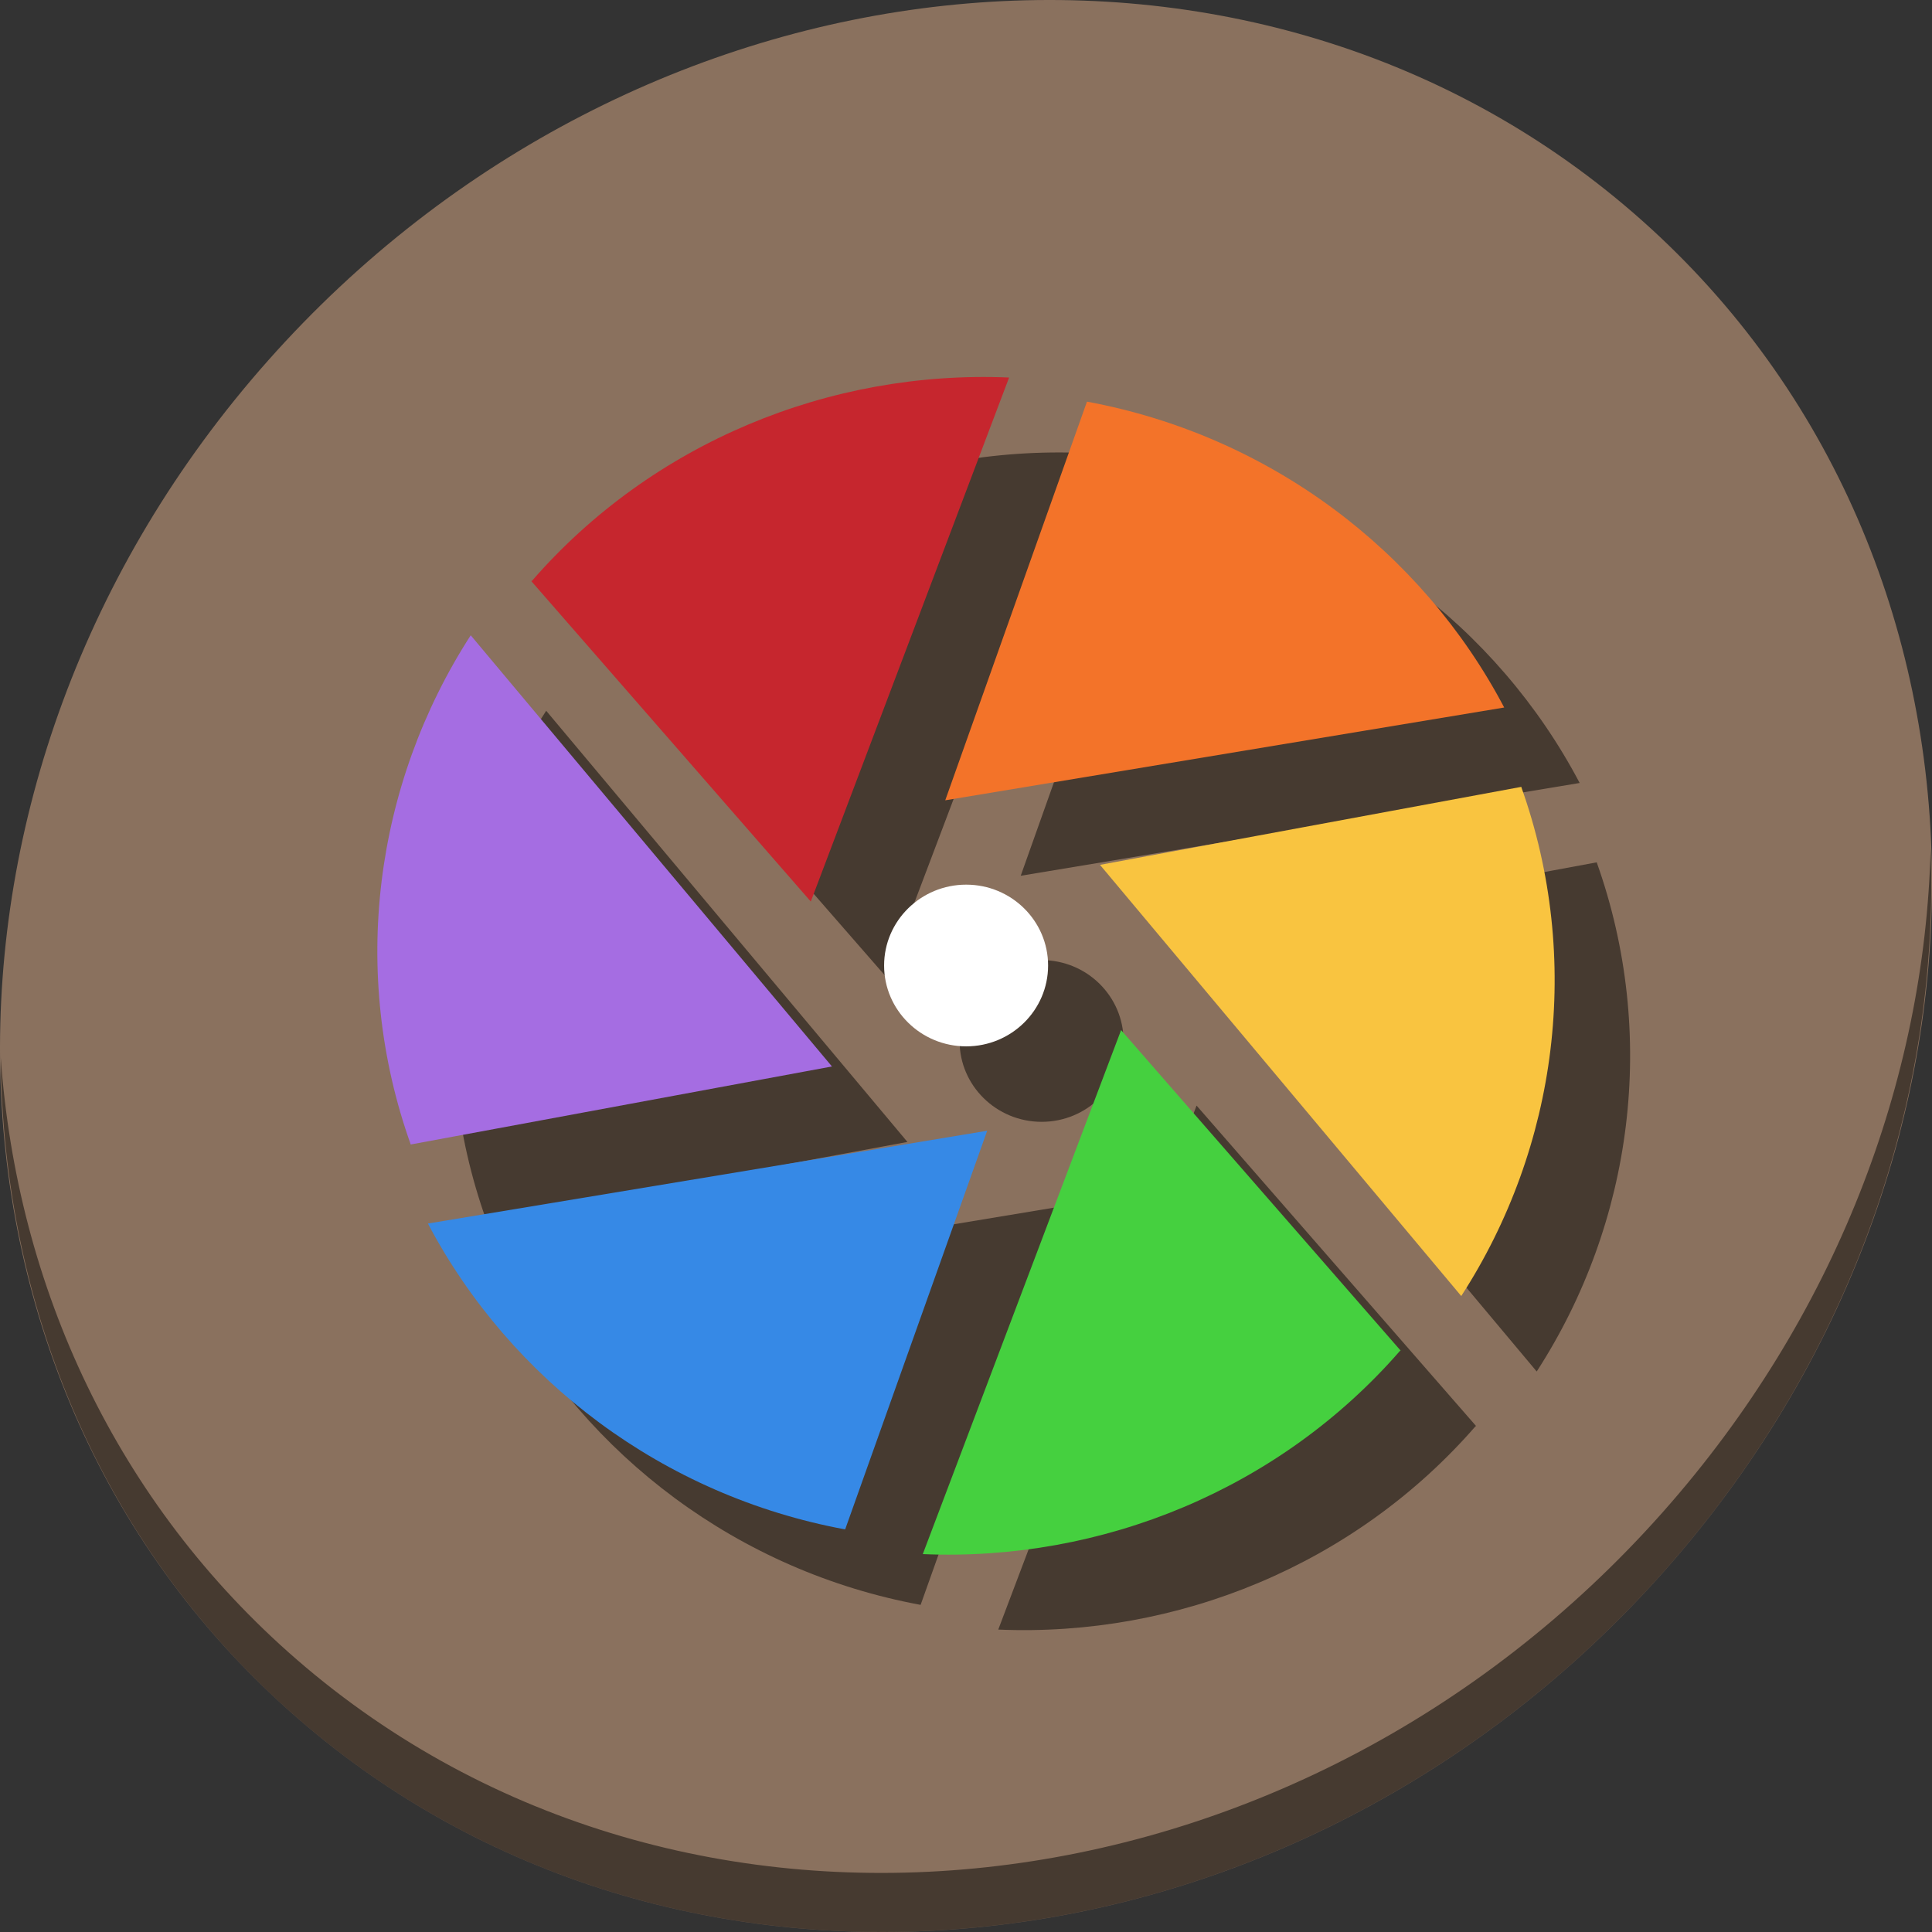 <?xml version="1.0" encoding="UTF-8" standalone="no"?>
<svg
   xmlns:dc="http://purl.org/dc/elements/1.1/"
   xmlns:cc="http://creativecommons.org/ns#"
   xmlns:rdf="http://www.w3.org/1999/02/22-rdf-syntax-ns#"
   xmlns:svg="http://www.w3.org/2000/svg"
   xmlns="http://www.w3.org/2000/svg"
   xmlns:sodipodi="http://sodipodi.sourceforge.net/DTD/sodipodi-0.dtd"
   xmlns:inkscape="http://www.inkscape.org/namespaces/inkscape"
   viewBox="0 0 512 512"
   id="svg2"
   version="1.1"
   inkscape:version="0.92.2 2405546, 2018-03-11"
   width="512"
   height="512"
   sodipodi:docname="darktable.svg">
  <rect x="0" y="0" width="512" height="512" fill="#333333" stroke="none"/>
  <sodipodi:namedview
     pagecolor="#ffffff"
     bordercolor="#666666"
     borderopacity="1"
     objecttolerance="10"
     gridtolerance="10"
     guidetolerance="10"
     inkscape:pageopacity="0"
     inkscape:pageshadow="2"
     inkscape:window-width="1366"
     inkscape:window-height="713"
     id="namedview83"
     showgrid="false"
     inkscape:zoom="0.30729167"
     inkscape:cx="-6.8168341"
     inkscape:cy="189.97983"
     inkscape:window-x="0"
     inkscape:window-y="24"
     inkscape:window-maximized="1"
     inkscape:current-layer="svg2"
     units="px" />
  <defs
     id="defs4">
    <linearGradient
       id="linearGradient3764"
       x1="1"
       x2="47"
       gradientUnits="userSpaceOnUse"
       gradientTransform="rotate(-90,24,24)">
      <stop
         stop-color="#333"
         stop-opacity="1"
         id="stop7" />
      <stop
         offset="1"
         stop-color="#3d3d3d"
         stop-opacity="1"
         id="stop9" />
    </linearGradient>
    <clipPath
       id="clipPath-250150028">
      <g
         transform="translate(0,-1004.362)"
         id="g12">
        <path
           d="m -24,13 c 0,1.105 -0.672,2 -1.5,2 -0.828,0 -1.5,-0.895 -1.5,-2 0,-1.105 0.672,-2 1.5,-2 0.828,0 1.5,0.895 1.5,2 z"
           transform="matrix(15.8a715e,0,0,11.5,415,878.862)"
           id="path14"
           inkscape:connector-curvature="0"
           style="fill:#1890d0" />
      </g>
    </clipPath>
    <clipPath
       id="clipPath-258929573">
      <g
         transform="translate(0,-1004.362)"
         id="g17">
        <path
           d="m -24,13 c 0,1.105 -0.672,2 -1.5,2 -0.828,0 -1.5,-0.895 -1.5,-2 0,-1.105 0.672,-2 1.5,-2 0.828,0 1.5,0.895 1.5,2 z"
           transform="matrix(15.8a715e,0,0,11.5,415,878.862)"
           id="path19"
           inkscape:connector-curvature="0"
           style="fill:#1890d0" />
      </g>
    </clipPath>
  </defs>
  <g
     id="g33"
     transform="translate(0,591)" />
  <g
     id="g946">
    <path
       style="fill:#8a715e;fill-opacity:1;stroke-width:11.11"
       inkscape:connector-curvature="0"
       d="m 432.913,56.474 c 102.193,88.575 105.827,249.7 8.117,359.899 C 343.32,526.572 181.28,544.101 79.087,455.526 -23.106,366.951 -26.74,205.826 70.97,95.627 168.68,-14.572 330.72,-32.101 432.913,56.474 Z"
       id="path27" />
    <path
       style="opacity:1;fill:#000000;fill-opacity:0.49;stroke-width:11.11"
       inkscape:connector-curvature="0"
       d="M 511.636,224.904 C 510.084,286.215 486.474,349.058 440.669,400.718 342.959,510.917 180.919,528.446 78.726,439.871 30.827,398.356 4.497,340.923 0.194,280.229 0.799,346.585 27.117,410.482 79.079,455.519 181.272,544.094 343.32,526.556 441.022,416.366 490.727,360.308 514.027,291.075 511.636,224.904 Z"
       id="path51" />
    <g
       style="fill:#000000;fill-opacity:0.49"
       transform="translate(20,20)"
       id="g926">
      <path
         d="M 288.058,106.44 250.5,212.088 398.628,187.497 C 376.753,145.954 336.355,115.379 288.058,106.44 m 0,0"
         id="path912"
         inkscape:connector-curvature="0"
         style="fill:#000000;fill-opacity:0.49;fill-rule:nonzero;stroke:none;stroke-width:2.63" />
      <path
         d="m 403.259,208.509 -111.747,20.688 95.731,114.265 c 25.569,-39.514 32.157,-89.352 15.891,-134.964 m 0.125,0"
         id="path914"
         inkscape:connector-curvature="0"
         style="fill:#000000;fill-opacity:0.49;fill-rule:nonzero;stroke:none;stroke-width:2.63" />
      <path
         d="m 371.207,357.948 -74.106,-84.96 -52.554,138.866 c 47.517,2.029 94.596,-17.233 126.503,-53.906 m 0.125,0"
         id="path916"
         inkscape:connector-curvature="0"
         style="fill:#000000;fill-opacity:0.49;fill-rule:nonzero;stroke:none;stroke-width:2.63" />
      <path
         d="M 223.973,405.309 261.614,299.66 113.403,324.251 c 21.948,41.585 62.398,72.16 110.571,81.057 m 0,0"
         id="path918"
         inkscape:connector-curvature="0"
         style="fill:#000000;fill-opacity:0.49;fill-rule:nonzero;stroke:none;stroke-width:2.63" />
      <path
         d="M 108.772,303.313 220.477,282.625 124.746,168.36 c -25.528,39.556 -32.157,89.352 -15.891,134.964 m -0.083,0"
         id="path920"
         inkscape:connector-curvature="0"
         style="fill:#000000;fill-opacity:0.49;fill-rule:nonzero;stroke:none;stroke-width:2.63" />
      <path
         d="m 140.762,153.957 74.106,84.96 52.554,-138.866 c -47.486,-2.029 -94.596,17.233 -126.462,53.906 m -0.167,0"
         id="path922"
         inkscape:connector-curvature="0"
         style="fill:#000000;fill-opacity:0.49;fill-rule:nonzero;stroke:none;stroke-width:2.63" />
      <path
         d="m 277.755,255.869 c 0,11.832 -9.72,21.427 -21.708,21.427 -11.988,0 -21.75,-9.595 -21.75,-21.427 0,-11.832 9.761,-21.427 21.75,-21.427 11.988,0 21.708,9.595 21.708,21.427 m 0,0"
         id="path924"
         inkscape:connector-curvature="0"
         style="fill:#000000;fill-opacity:0.49;fill-rule:nonzero;stroke:none;stroke-width:2.63" />
    </g>
    <g
       id="g910">
      <path
         style="fill:#f37329;fill-opacity:1;fill-rule:nonzero;stroke:none;stroke-width:2.63"
         inkscape:connector-curvature="0"
         id="path65"
         d="M 288.058,106.44 250.5,212.088 398.628,187.497 C 376.753,145.954 336.355,115.379 288.058,106.44 m 0,0" />
      <path
         style="fill:#f9c440;fill-opacity:1;fill-rule:nonzero;stroke:none;stroke-width:2.63"
         inkscape:connector-curvature="0"
         id="path67"
         d="m 403.259,208.509 -111.747,20.688 95.731,114.265 c 25.569,-39.514 32.157,-89.352 15.891,-134.964 m 0.125,0" />
      <path
         style="fill:#45d03f;fill-opacity:1;fill-rule:nonzero;stroke:none;stroke-width:2.63"
         inkscape:connector-curvature="0"
         id="path69"
         d="m 371.207,357.948 -74.106,-84.96 -52.554,138.866 c 47.517,2.029 94.596,-17.233 126.503,-53.906 m 0.125,0" />
      <path
         style="fill:#3689e6;fill-opacity:1;fill-rule:nonzero;stroke:none;stroke-width:2.63"
         inkscape:connector-curvature="0"
         id="path71"
         d="M 223.973,405.309 261.614,299.66 113.403,324.251 c 21.948,41.585 62.398,72.16 110.571,81.057 m 0,0" />
      <path
         style="fill:#a56de2;fill-opacity:1;fill-rule:nonzero;stroke:none;stroke-width:2.63"
         inkscape:connector-curvature="0"
         id="path73"
         d="M 108.772,303.313 220.477,282.625 124.746,168.36 c -25.528,39.556 -32.157,89.352 -15.891,134.964 m -0.083,0" />
      <path
         style="fill:#c6262e;fill-opacity:1;fill-rule:nonzero;stroke:none;stroke-width:2.63"
         inkscape:connector-curvature="0"
         id="path75"
         d="m 140.762,153.957 74.106,84.96 52.554,-138.866 c -47.486,-2.029 -94.596,17.233 -126.462,53.906 m -0.167,0" />
      <path
         style="fill:#ffffff;fill-opacity:1;fill-rule:nonzero;stroke:none;stroke-width:2.63"
         inkscape:connector-curvature="0"
         id="path77"
         d="m 277.755,255.869 c 0,11.832 -9.72,21.427 -21.708,21.427 -11.988,0 -21.75,-9.595 -21.75,-21.427 0,-11.832 9.761,-21.427 21.75,-21.427 11.988,0 21.708,9.595 21.708,21.427 m 0,0" />
    </g>
  </g>
</svg>
